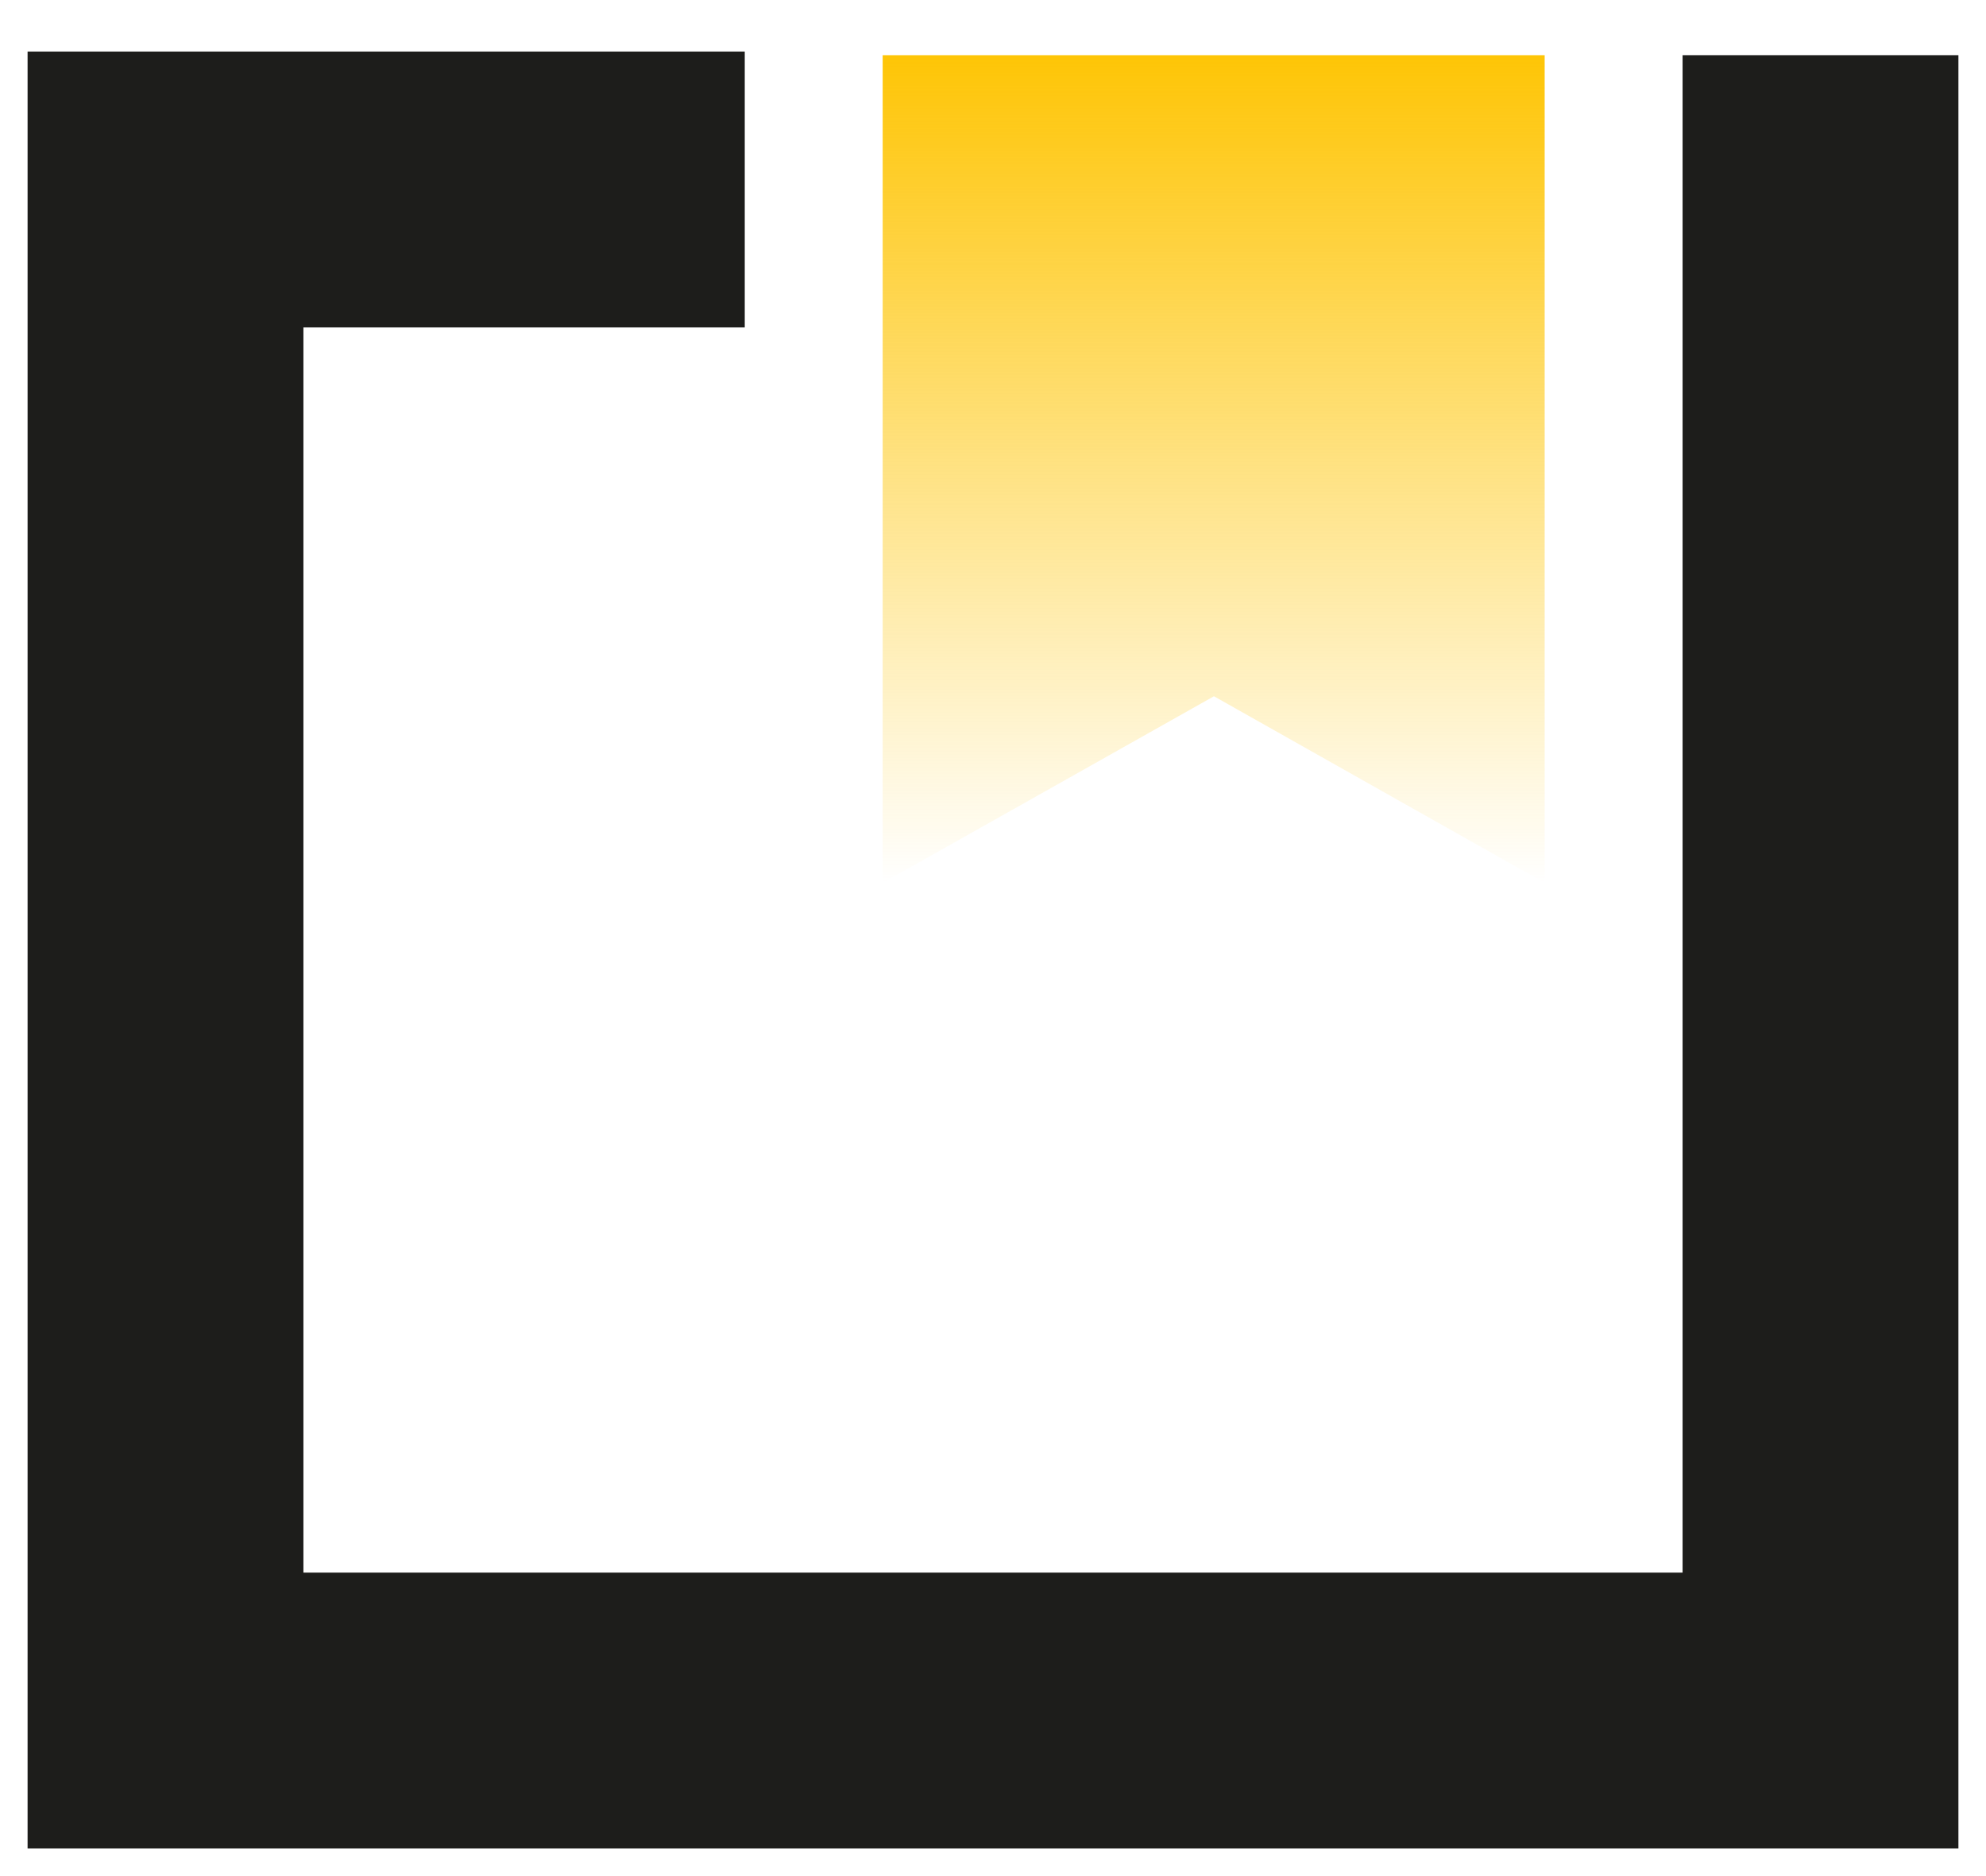 <svg width="36" height="34" viewBox="0 0 36 34" fill="none" xmlns="http://www.w3.org/2000/svg">
<path d="M16 1V16L22.005 12.618L28 16V1H16Z" fill="url(#paint0_linear_769_685465)"/>
<path d="M33 1V31H3V3.434H13.5" stroke="#1D1D1B" stroke-width="5" stroke-miterlimit="10"/>
<defs>
<linearGradient id="paint0_linear_769_685465" x1="22" y1="1" x2="22" y2="16" gradientUnits="userSpaceOnUse">
<stop stop-color="#FEC506"/>
<stop offset="1" stop-color="#FEC506" stop-opacity="0"/>
</linearGradient>
</defs>
</svg>
